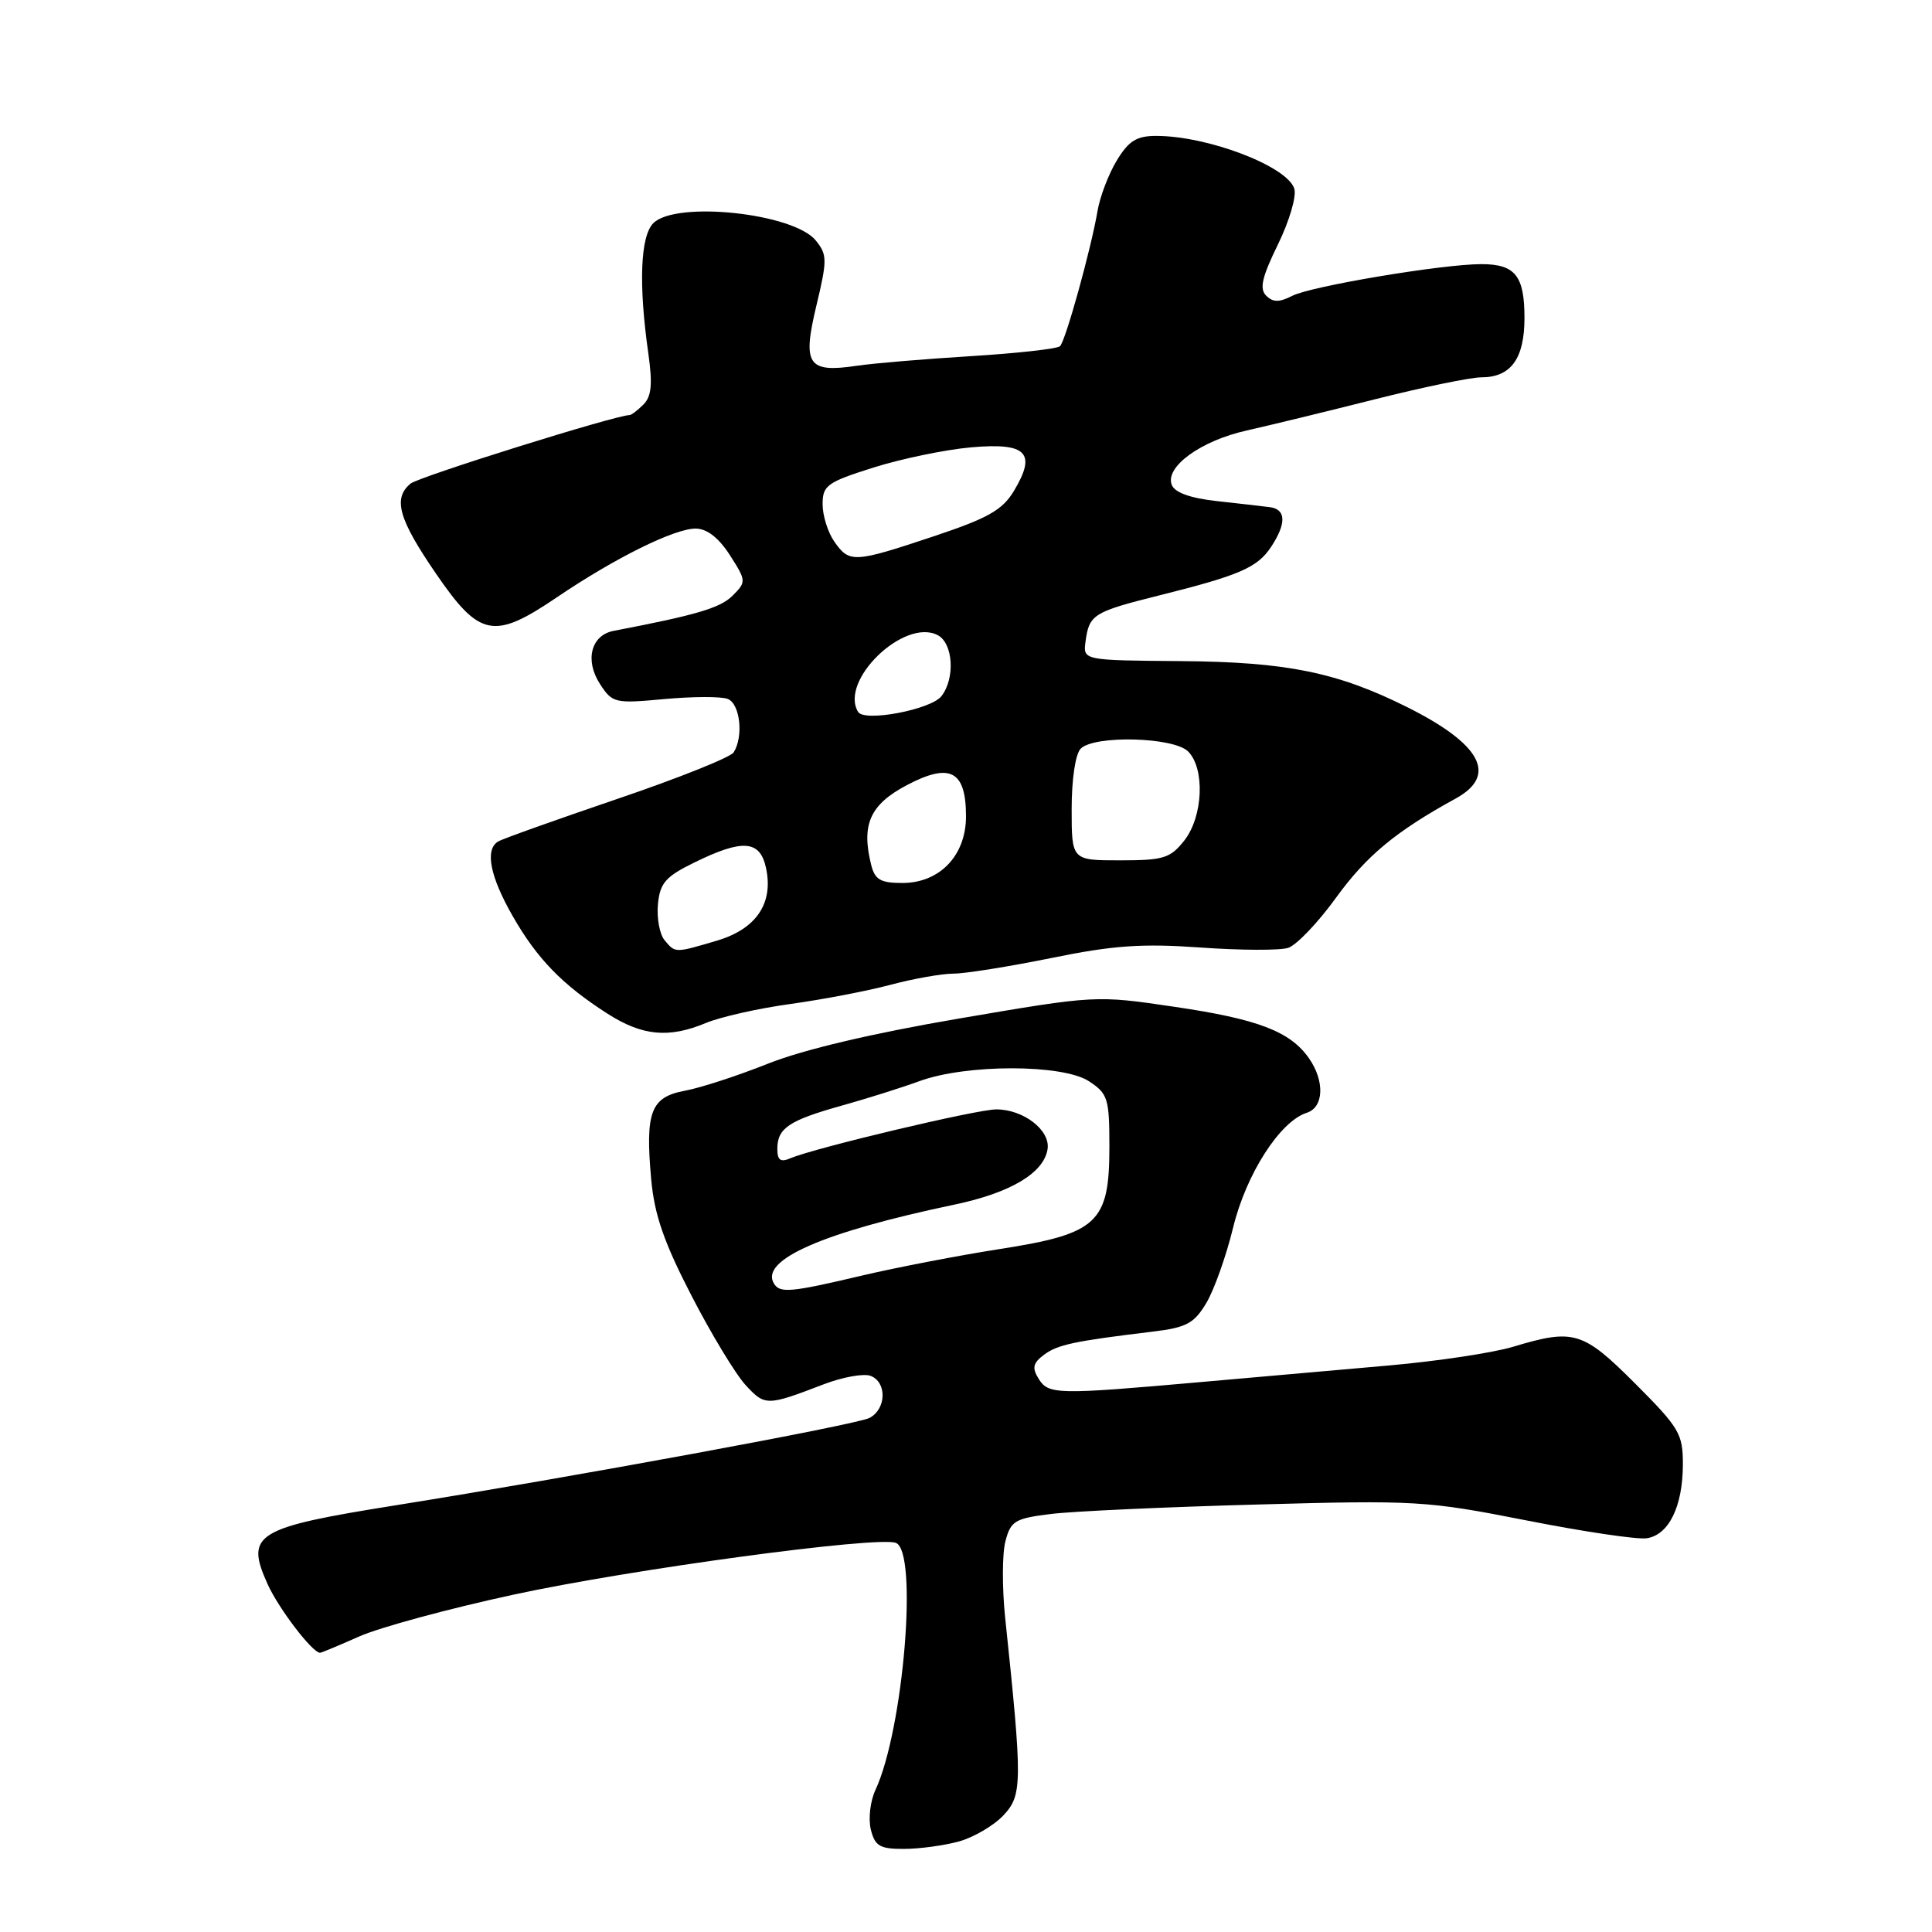 <?xml version="1.0" encoding="UTF-8" standalone="no"?>
<!DOCTYPE svg PUBLIC "-//W3C//DTD SVG 1.1//EN" "http://www.w3.org/Graphics/SVG/1.1/DTD/svg11.dtd" >
<svg xmlns="http://www.w3.org/2000/svg" xmlns:xlink="http://www.w3.org/1999/xlink" version="1.1" viewBox="0 0 256 256">
 <g >
 <path fill="currentColor"
d=" M 127.07 244.00 C 129.04 243.45 131.70 241.89 132.97 240.53 C 135.47 237.87 135.49 236.21 133.19 214.36 C 132.78 210.44 132.79 205.88 133.22 204.24 C 133.92 201.53 134.47 201.20 139.25 200.61 C 142.14 200.25 154.40 199.69 166.50 199.36 C 187.64 198.77 189.03 198.86 202.20 201.45 C 209.74 202.94 216.92 204.01 218.18 203.83 C 221.11 203.41 222.97 199.65 222.99 194.08 C 223.00 189.99 222.54 189.21 216.67 183.33 C 209.72 176.38 208.54 176.03 200.47 178.46 C 197.80 179.26 190.41 180.37 184.06 180.93 C 177.70 181.49 166.43 182.48 159.00 183.14 C 140.03 184.82 138.93 184.80 137.62 182.69 C 136.73 181.25 136.87 180.61 138.34 179.51 C 140.15 178.17 142.29 177.71 152.72 176.45 C 157.21 175.91 158.22 175.37 159.84 172.66 C 160.88 170.92 162.48 166.42 163.40 162.64 C 165.13 155.55 169.61 148.58 173.15 147.45 C 175.42 146.73 175.56 143.25 173.44 140.22 C 170.95 136.66 166.68 135.03 155.58 133.40 C 145.23 131.87 145.17 131.87 127.14 134.95 C 115.63 136.91 106.44 139.08 101.79 140.93 C 97.78 142.53 92.81 144.15 90.74 144.53 C 86.22 145.37 85.48 147.33 86.29 156.31 C 86.72 160.99 87.99 164.65 91.64 171.71 C 94.27 176.81 97.50 182.14 98.83 183.57 C 101.37 186.31 101.63 186.31 109.11 183.44 C 111.64 182.47 114.45 181.96 115.36 182.31 C 117.54 183.15 117.46 186.69 115.22 187.88 C 113.57 188.77 75.56 195.77 52.42 199.46 C 33.81 202.43 32.46 203.26 35.46 209.91 C 36.93 213.16 41.39 219.00 42.41 219.00 C 42.60 219.00 44.94 218.02 47.62 216.83 C 50.31 215.64 59.47 213.15 68.00 211.31 C 83.52 207.94 116.28 203.51 118.71 204.44 C 121.68 205.58 119.72 229.19 116.00 237.18 C 115.31 238.65 115.04 241.01 115.39 242.43 C 115.94 244.62 116.59 245.00 119.77 244.99 C 121.82 244.99 125.11 244.54 127.07 244.00 Z  M 93.54 135.55 C 95.46 134.75 100.51 133.61 104.76 133.03 C 109.02 132.44 114.97 131.30 118.00 130.49 C 121.03 129.68 124.78 129.02 126.34 129.01 C 127.91 129.01 133.74 128.07 139.32 126.94 C 147.49 125.27 151.30 125.00 159.06 125.55 C 164.36 125.93 169.58 125.95 170.68 125.60 C 171.78 125.25 174.64 122.26 177.04 118.94 C 181.07 113.38 184.94 110.17 192.90 105.80 C 198.48 102.73 196.28 98.61 186.46 93.70 C 177.21 89.08 170.49 87.71 156.50 87.60 C 143.50 87.50 143.50 87.50 143.84 85.00 C 144.32 81.42 144.87 81.08 153.62 78.89 C 164.28 76.23 166.64 75.20 168.45 72.43 C 170.48 69.33 170.41 67.48 168.25 67.20 C 167.29 67.08 164.11 66.71 161.18 66.39 C 157.69 66.00 155.65 65.26 155.26 64.24 C 154.35 61.86 159.12 58.40 165.17 57.05 C 168.10 56.39 175.72 54.54 182.10 52.93 C 188.47 51.32 194.85 50.00 196.27 50.00 C 200.20 50.00 202.00 47.53 202.00 42.13 C 202.00 36.54 200.77 35.00 196.29 35.00 C 191.13 35.00 173.76 37.91 171.23 39.20 C 169.50 40.08 168.68 40.08 167.77 39.17 C 166.86 38.26 167.22 36.71 169.33 32.40 C 170.84 29.31 171.82 26.00 171.50 25.00 C 170.56 22.03 160.08 18.02 153.24 18.01 C 150.62 18.00 149.57 18.65 147.99 21.25 C 146.90 23.04 145.74 26.07 145.42 28.00 C 144.58 32.94 141.21 45.13 140.46 45.87 C 140.12 46.22 134.82 46.81 128.67 47.19 C 122.53 47.57 115.70 48.14 113.50 48.47 C 107.03 49.43 106.30 48.33 108.17 40.52 C 109.63 34.42 109.62 33.75 108.09 31.86 C 105.15 28.24 89.56 26.58 86.57 29.57 C 84.85 31.29 84.60 37.68 85.91 46.85 C 86.48 50.90 86.33 52.53 85.26 53.60 C 84.49 54.37 83.66 55.00 83.42 55.00 C 81.60 55.00 55.50 63.17 54.40 64.08 C 52.04 66.04 52.80 68.76 57.75 75.98 C 63.55 84.45 65.42 84.82 73.80 79.14 C 81.52 73.91 89.45 69.99 92.22 70.04 C 93.71 70.07 95.27 71.30 96.72 73.57 C 98.90 76.98 98.90 77.10 97.06 78.94 C 95.44 80.56 92.25 81.50 81.32 83.59 C 78.30 84.16 77.45 87.52 79.53 90.68 C 81.15 93.16 81.49 93.24 88.03 92.63 C 91.77 92.29 95.55 92.27 96.42 92.61 C 98.07 93.24 98.55 97.59 97.21 99.70 C 96.79 100.35 89.82 103.14 81.71 105.89 C 73.61 108.65 66.53 111.17 65.99 111.51 C 64.23 112.59 64.93 116.14 67.93 121.38 C 71.18 127.06 74.51 130.48 80.50 134.32 C 85.11 137.27 88.62 137.60 93.54 135.55 Z  M 102.56 170.09 C 100.62 166.96 109.07 163.26 126.46 159.62 C 133.93 158.05 138.33 155.42 138.81 152.25 C 139.18 149.75 135.61 147.00 132.01 147.00 C 129.44 147.00 108.01 152.09 104.75 153.47 C 103.42 154.04 103.00 153.74 103.00 152.23 C 103.00 149.49 104.54 148.46 111.50 146.51 C 114.80 145.59 119.45 144.13 121.82 143.26 C 128.03 140.98 140.81 140.99 144.29 143.27 C 146.80 144.92 147.00 145.54 147.00 151.97 C 147.00 162.04 145.45 163.48 132.50 165.50 C 127.00 166.36 118.75 167.95 114.17 169.03 C 104.78 171.25 103.35 171.38 102.56 170.09 Z  M 88.05 124.57 C 87.40 123.78 87.01 121.64 87.18 119.82 C 87.45 117.00 88.18 116.16 92.00 114.29 C 98.39 111.15 100.69 111.32 101.49 114.96 C 102.53 119.67 100.23 123.09 95.00 124.64 C 89.39 126.30 89.49 126.30 88.05 124.57 Z  M 115.44 114.62 C 114.10 109.26 115.27 106.62 120.15 104.04 C 125.90 101.01 128.00 102.11 128.00 108.17 C 128.00 113.36 124.52 117.00 119.56 117.00 C 116.68 117.00 115.93 116.56 115.44 114.62 Z  M 142.00 107.20 C 142.00 103.24 142.50 99.90 143.20 99.20 C 145.01 97.39 155.52 97.66 157.43 99.57 C 159.69 101.84 159.42 108.19 156.93 111.37 C 155.07 113.72 154.18 114.00 148.43 114.00 C 142.00 114.00 142.00 114.00 142.00 107.20 Z  M 113.71 94.34 C 111.16 90.21 119.81 81.85 124.25 84.16 C 126.30 85.23 126.59 89.86 124.75 92.24 C 123.38 94.02 114.55 95.70 113.71 94.34 Z  M 110.56 71.78 C 109.70 70.56 109.00 68.32 109.00 66.82 C 109.00 64.32 109.58 63.90 115.75 61.95 C 119.46 60.78 125.30 59.57 128.73 59.27 C 136.05 58.63 137.38 60.01 134.35 65.05 C 132.83 67.58 130.93 68.66 123.70 71.07 C 113.15 74.59 112.55 74.62 110.56 71.78 Z "/>
</g>
</svg>